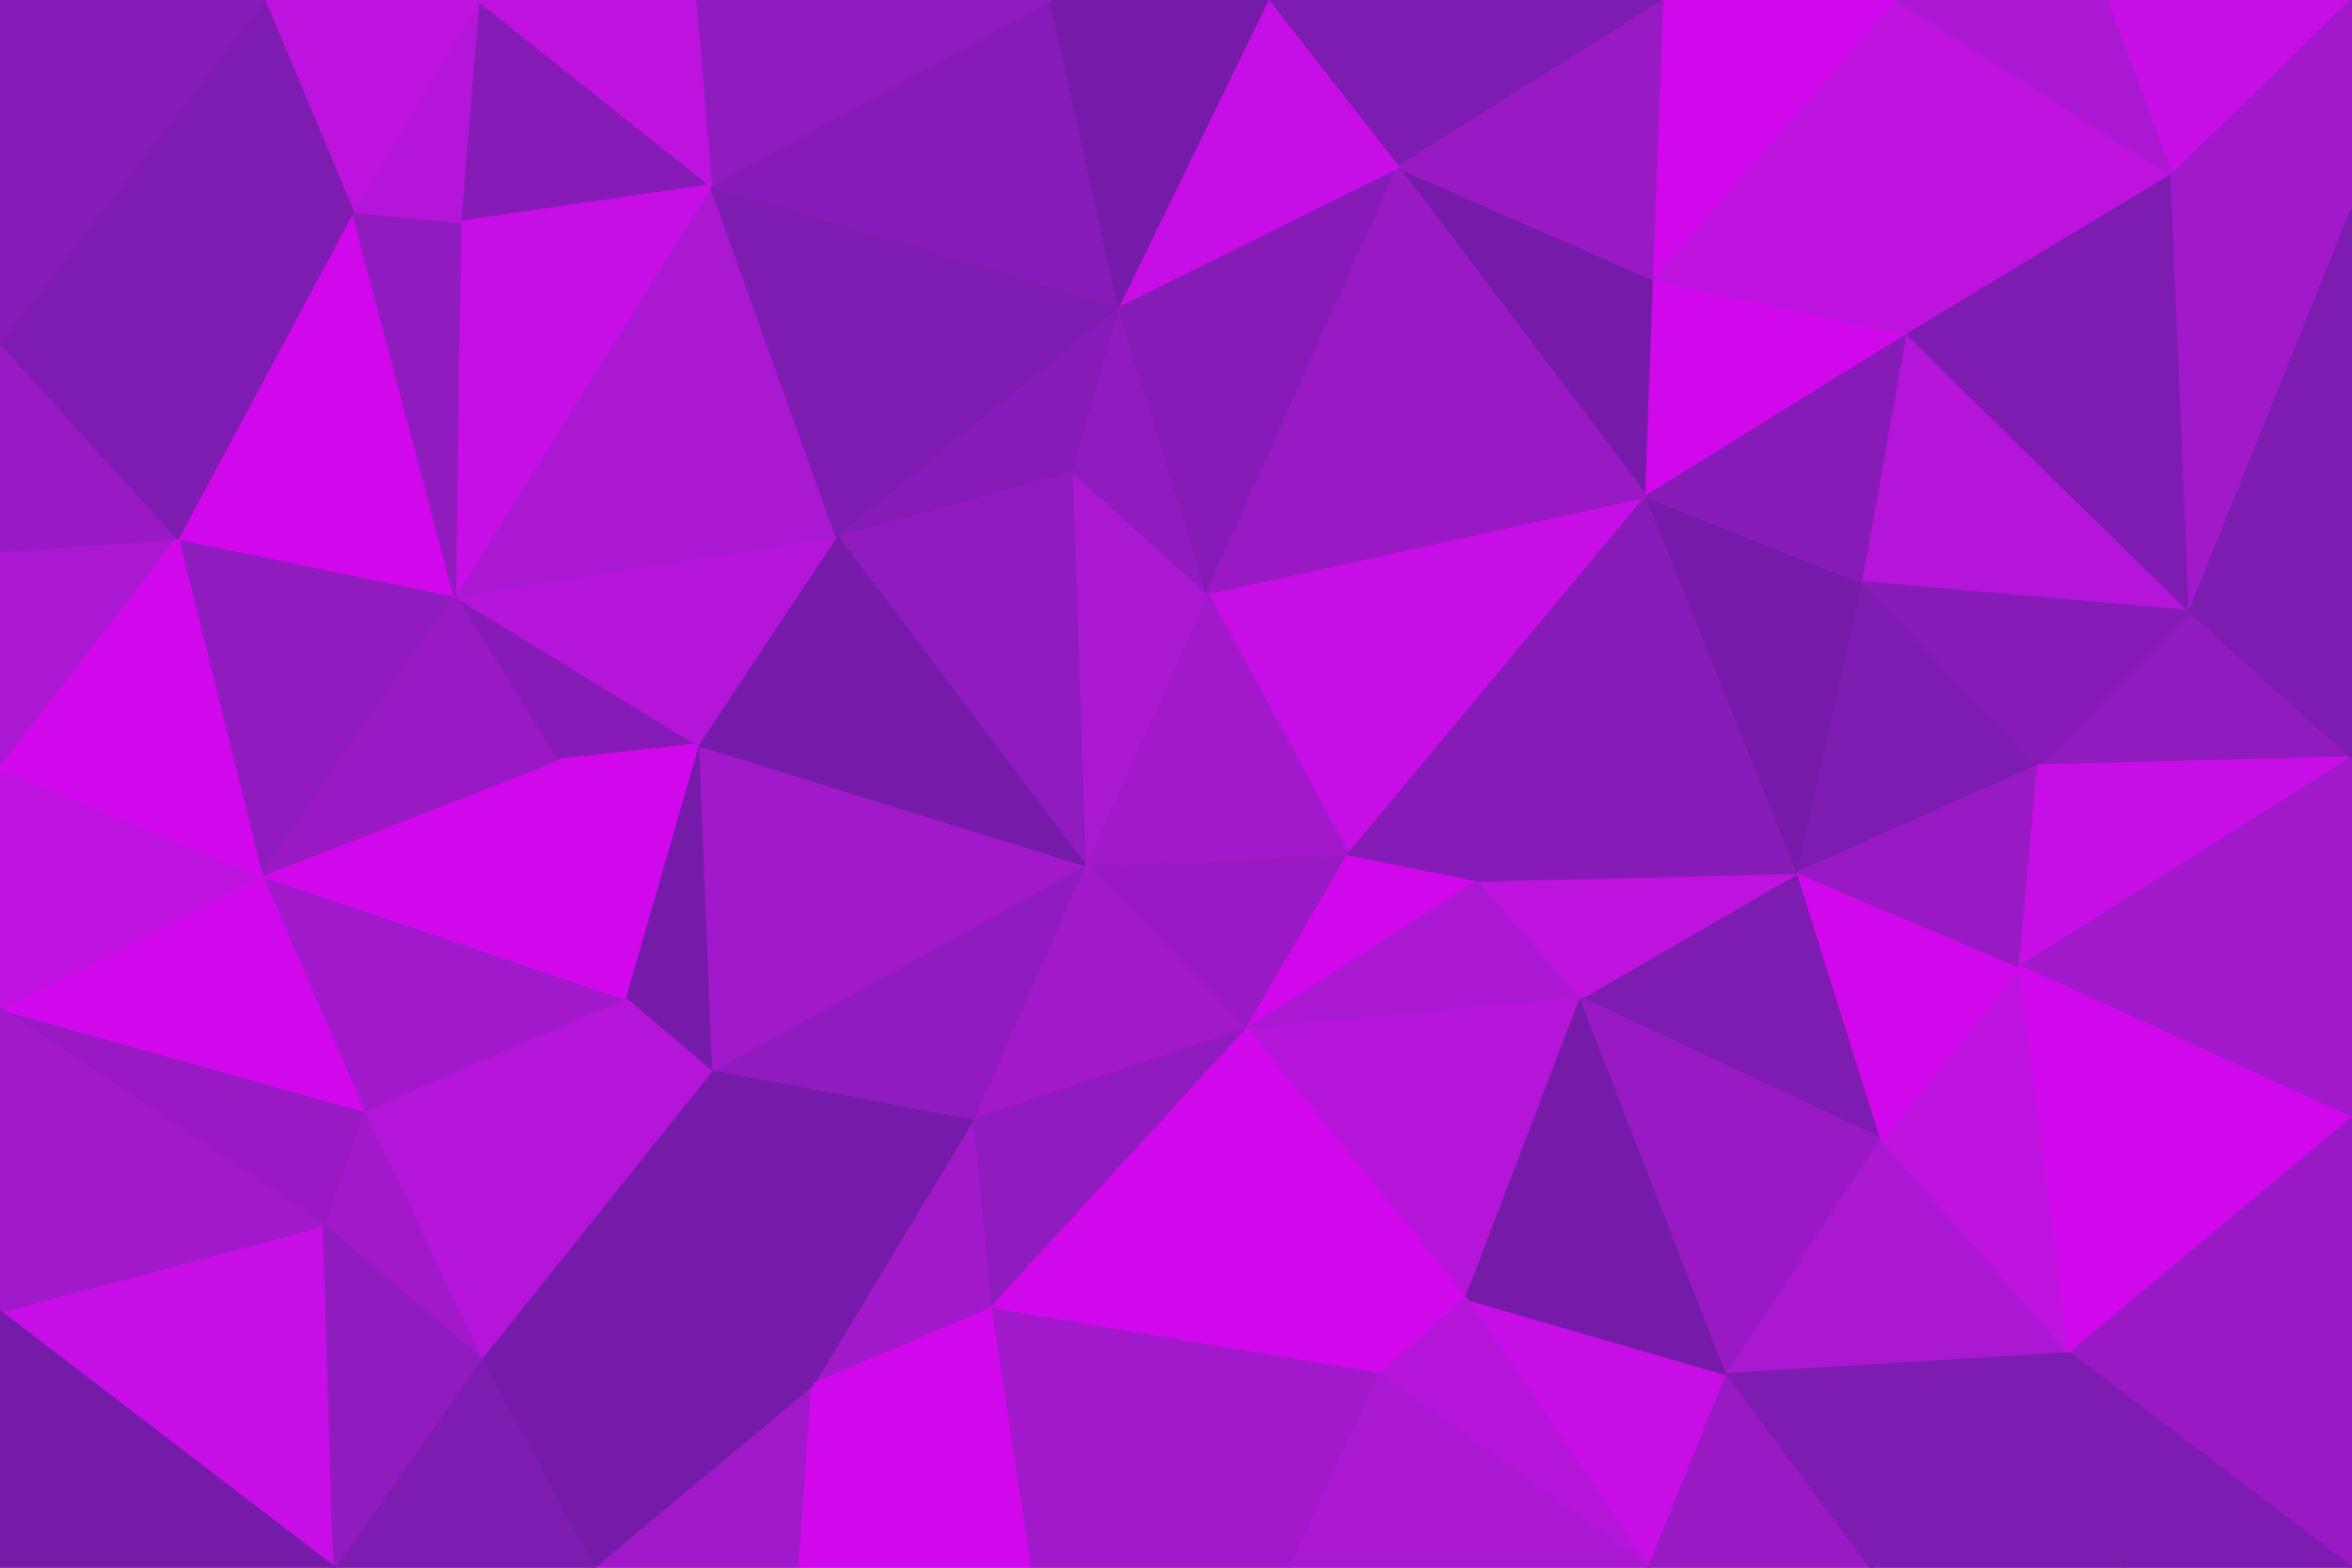 <svg id="visual" viewBox="0 0 900 600" width="900" height="600" xmlns="http://www.w3.org/2000/svg" xmlns:xlink="http://www.w3.org/1999/xlink" version="1.1"><g stroke-width="1" stroke-linejoin="bevel"><path d="M415 331L477 394L516 327Z" fill="#991ac4" stroke="#991ac4"></path><path d="M477 394L566 337L516 327Z" fill="#d108ec" stroke="#d108ec"></path><path d="M630 190L462 227L516 327Z" fill="#c70ee6" stroke="#c70ee6"></path><path d="M516 327L462 227L415 331Z" fill="#a219cb" stroke="#a219cb"></path><path d="M415 331L372 429L477 394Z" fill="#a219cb" stroke="#a219cb"></path><path d="M477 394L605 382L566 337Z" fill="#ab18d2" stroke="#ab18d2"></path><path d="M561 497L605 382L477 394Z" fill="#b415d8" stroke="#b415d8"></path><path d="M462 227L410 180L415 331Z" fill="#ab18d2" stroke="#ab18d2"></path><path d="M415 331L272 410L372 429Z" fill="#901bbe" stroke="#901bbe"></path><path d="M372 429L379 501L477 394Z" fill="#901bbe" stroke="#901bbe"></path><path d="M528 526L561 497L477 394Z" fill="#d108ec" stroke="#d108ec"></path><path d="M379 501L528 526L477 394Z" fill="#d108ec" stroke="#d108ec"></path><path d="M410 180L320 205L415 331Z" fill="#901bbe" stroke="#901bbe"></path><path d="M372 429L311 530L379 501Z" fill="#a219cb" stroke="#a219cb"></path><path d="M267 285L272 410L415 331Z" fill="#a219cb" stroke="#a219cb"></path><path d="M320 205L267 285L415 331Z" fill="#761ba9" stroke="#761ba9"></path><path d="M720 436L688 334L605 382Z" fill="#7e1bb0" stroke="#7e1bb0"></path><path d="M605 382L688 334L566 337Z" fill="#be13df" stroke="#be13df"></path><path d="M566 337L630 190L516 327Z" fill="#871bb7" stroke="#871bb7"></path><path d="M462 227L428 117L410 180Z" fill="#901bbe" stroke="#901bbe"></path><path d="M688 334L630 190L566 337Z" fill="#871bb7" stroke="#871bb7"></path><path d="M410 180L428 117L320 205Z" fill="#871bb7" stroke="#871bb7"></path><path d="M535 64L428 117L462 227Z" fill="#871bb7" stroke="#871bb7"></path><path d="M267 285L239 382L272 410Z" fill="#761ba9" stroke="#761ba9"></path><path d="M272 410L311 530L372 429Z" fill="#761ba9" stroke="#761ba9"></path><path d="M184 520L311 530L272 410Z" fill="#761ba9" stroke="#761ba9"></path><path d="M379 501L494 600L528 526Z" fill="#a219cb" stroke="#a219cb"></path><path d="M174 228L213 291L267 285Z" fill="#871bb7" stroke="#871bb7"></path><path d="M267 285L213 291L239 382Z" fill="#d108ec" stroke="#d108ec"></path><path d="M174 228L267 285L320 205Z" fill="#b415d8" stroke="#b415d8"></path><path d="M394 600L494 600L379 501Z" fill="#a219cb" stroke="#a219cb"></path><path d="M631 600L661 526L561 497Z" fill="#c70ee6" stroke="#c70ee6"></path><path d="M561 497L661 526L605 382Z" fill="#761ba9" stroke="#761ba9"></path><path d="M311 530L394 600L379 501Z" fill="#d108ec" stroke="#d108ec"></path><path d="M631 600L561 497L528 526Z" fill="#b415d8" stroke="#b415d8"></path><path d="M661 526L720 436L605 382Z" fill="#991ac4" stroke="#991ac4"></path><path d="M688 334L713 223L630 190Z" fill="#761ba9" stroke="#761ba9"></path><path d="M780 293L713 223L688 334Z" fill="#7e1bb0" stroke="#7e1bb0"></path><path d="M633 107L535 64L630 190Z" fill="#761ba9" stroke="#761ba9"></path><path d="M630 190L535 64L462 227Z" fill="#991ac4" stroke="#991ac4"></path><path d="M730 128L633 107L630 190Z" fill="#d108ec" stroke="#d108ec"></path><path d="M227 600L306 600L311 530Z" fill="#a219cb" stroke="#a219cb"></path><path d="M311 530L306 600L394 600Z" fill="#d108ec" stroke="#d108ec"></path><path d="M661 526L792 518L720 436Z" fill="#ab18d2" stroke="#ab18d2"></path><path d="M494 600L631 600L528 526Z" fill="#ab18d2" stroke="#ab18d2"></path><path d="M792 518L773 370L720 436Z" fill="#be13df" stroke="#be13df"></path><path d="M720 436L773 370L688 334Z" fill="#d108ec" stroke="#d108ec"></path><path d="M272 71L174 228L320 205Z" fill="#ab18d2" stroke="#ab18d2"></path><path d="M139 425L184 520L239 382Z" fill="#b415d8" stroke="#b415d8"></path><path d="M239 382L184 520L272 410Z" fill="#b415d8" stroke="#b415d8"></path><path d="M272 71L320 205L428 117Z" fill="#7e1bb0" stroke="#7e1bb0"></path><path d="M773 370L780 293L688 334Z" fill="#991ac4" stroke="#991ac4"></path><path d="M713 223L730 128L630 190Z" fill="#871bb7" stroke="#871bb7"></path><path d="M139 425L239 382L100 335Z" fill="#a219cb" stroke="#a219cb"></path><path d="M402 0L272 71L428 117Z" fill="#871bb7" stroke="#871bb7"></path><path d="M100 335L239 382L213 291Z" fill="#d108ec" stroke="#d108ec"></path><path d="M838 234L730 128L713 223Z" fill="#b415d8" stroke="#b415d8"></path><path d="M637 0L485 0L535 64Z" fill="#7e1bb0" stroke="#7e1bb0"></path><path d="M637 0L535 64L633 107Z" fill="#991ac4" stroke="#991ac4"></path><path d="M535 64L485 0L428 117Z" fill="#c70ee6" stroke="#c70ee6"></path><path d="M485 0L402 0L428 117Z" fill="#761ba9" stroke="#761ba9"></path><path d="M184 520L227 600L311 530Z" fill="#761ba9" stroke="#761ba9"></path><path d="M631 600L716 600L661 526Z" fill="#991ac4" stroke="#991ac4"></path><path d="M139 425L124 469L184 520Z" fill="#a219cb" stroke="#a219cb"></path><path d="M184 520L128 600L227 600Z" fill="#7e1bb0" stroke="#7e1bb0"></path><path d="M0 386L124 469L139 425Z" fill="#991ac4" stroke="#991ac4"></path><path d="M68 206L100 335L174 228Z" fill="#901bbe" stroke="#901bbe"></path><path d="M174 228L100 335L213 291Z" fill="#991ac4" stroke="#991ac4"></path><path d="M716 600L792 518L661 526Z" fill="#7e1bb0" stroke="#7e1bb0"></path><path d="M900 290L838 234L780 293Z" fill="#901bbe" stroke="#901bbe"></path><path d="M726 0L637 0L633 107Z" fill="#d108ec" stroke="#d108ec"></path><path d="M780 293L838 234L713 223Z" fill="#871bb7" stroke="#871bb7"></path><path d="M730 128L726 0L633 107Z" fill="#be13df" stroke="#be13df"></path><path d="M900 290L780 293L773 370Z" fill="#c70ee6" stroke="#c70ee6"></path><path d="M183 0L176 85L272 71Z" fill="#871bb7" stroke="#871bb7"></path><path d="M272 71L176 85L174 228Z" fill="#c70ee6" stroke="#c70ee6"></path><path d="M402 0L266 0L272 71Z" fill="#901bbe" stroke="#901bbe"></path><path d="M135 81L68 206L174 228Z" fill="#d108ec" stroke="#d108ec"></path><path d="M0 502L128 600L124 469Z" fill="#c70ee6" stroke="#c70ee6"></path><path d="M176 85L135 81L174 228Z" fill="#901bbe" stroke="#901bbe"></path><path d="M183 0L135 81L176 85Z" fill="#b415d8" stroke="#b415d8"></path><path d="M0 386L139 425L100 335Z" fill="#d108ec" stroke="#d108ec"></path><path d="M124 469L128 600L184 520Z" fill="#901bbe" stroke="#901bbe"></path><path d="M831 67L726 0L730 128Z" fill="#be13df" stroke="#be13df"></path><path d="M716 600L813 600L792 518Z" fill="#7e1bb0" stroke="#7e1bb0"></path><path d="M900 428L900 290L773 370Z" fill="#a219cb" stroke="#a219cb"></path><path d="M900 428L773 370L792 518Z" fill="#d108ec" stroke="#d108ec"></path><path d="M838 234L831 67L730 128Z" fill="#7e1bb0" stroke="#7e1bb0"></path><path d="M900 488L900 428L792 518Z" fill="#991ac4" stroke="#991ac4"></path><path d="M266 0L183 0L272 71Z" fill="#be13df" stroke="#be13df"></path><path d="M900 290L900 236L838 234Z" fill="#7e1bb0" stroke="#7e1bb0"></path><path d="M900 80L831 67L838 234Z" fill="#a219cb" stroke="#a219cb"></path><path d="M900 600L900 488L792 518Z" fill="#991ac4" stroke="#991ac4"></path><path d="M0 294L0 386L100 335Z" fill="#be13df" stroke="#be13df"></path><path d="M0 211L0 294L68 206Z" fill="#ab18d2" stroke="#ab18d2"></path><path d="M68 206L0 294L100 335Z" fill="#d108ec" stroke="#d108ec"></path><path d="M0 211L68 206L0 131Z" fill="#991ac4" stroke="#991ac4"></path><path d="M900 0L806 0L831 67Z" fill="#c70ee6" stroke="#c70ee6"></path><path d="M831 67L806 0L726 0Z" fill="#ab18d2" stroke="#ab18d2"></path><path d="M0 131L68 206L135 81Z" fill="#7e1bb0" stroke="#7e1bb0"></path><path d="M0 386L0 502L124 469Z" fill="#a219cb" stroke="#a219cb"></path><path d="M183 0L101 0L135 81Z" fill="#be13df" stroke="#be13df"></path><path d="M813 600L900 600L792 518Z" fill="#7e1bb0" stroke="#7e1bb0"></path><path d="M900 236L900 80L838 234Z" fill="#7e1bb0" stroke="#7e1bb0"></path><path d="M101 0L0 131L135 81Z" fill="#7e1bb0" stroke="#7e1bb0"></path><path d="M0 502L0 600L128 600Z" fill="#761ba9" stroke="#761ba9"></path><path d="M900 80L900 0L831 67Z" fill="#a219cb" stroke="#a219cb"></path><path d="M101 0L0 0L0 131Z" fill="#871bb7" stroke="#871bb7"></path></g></svg>